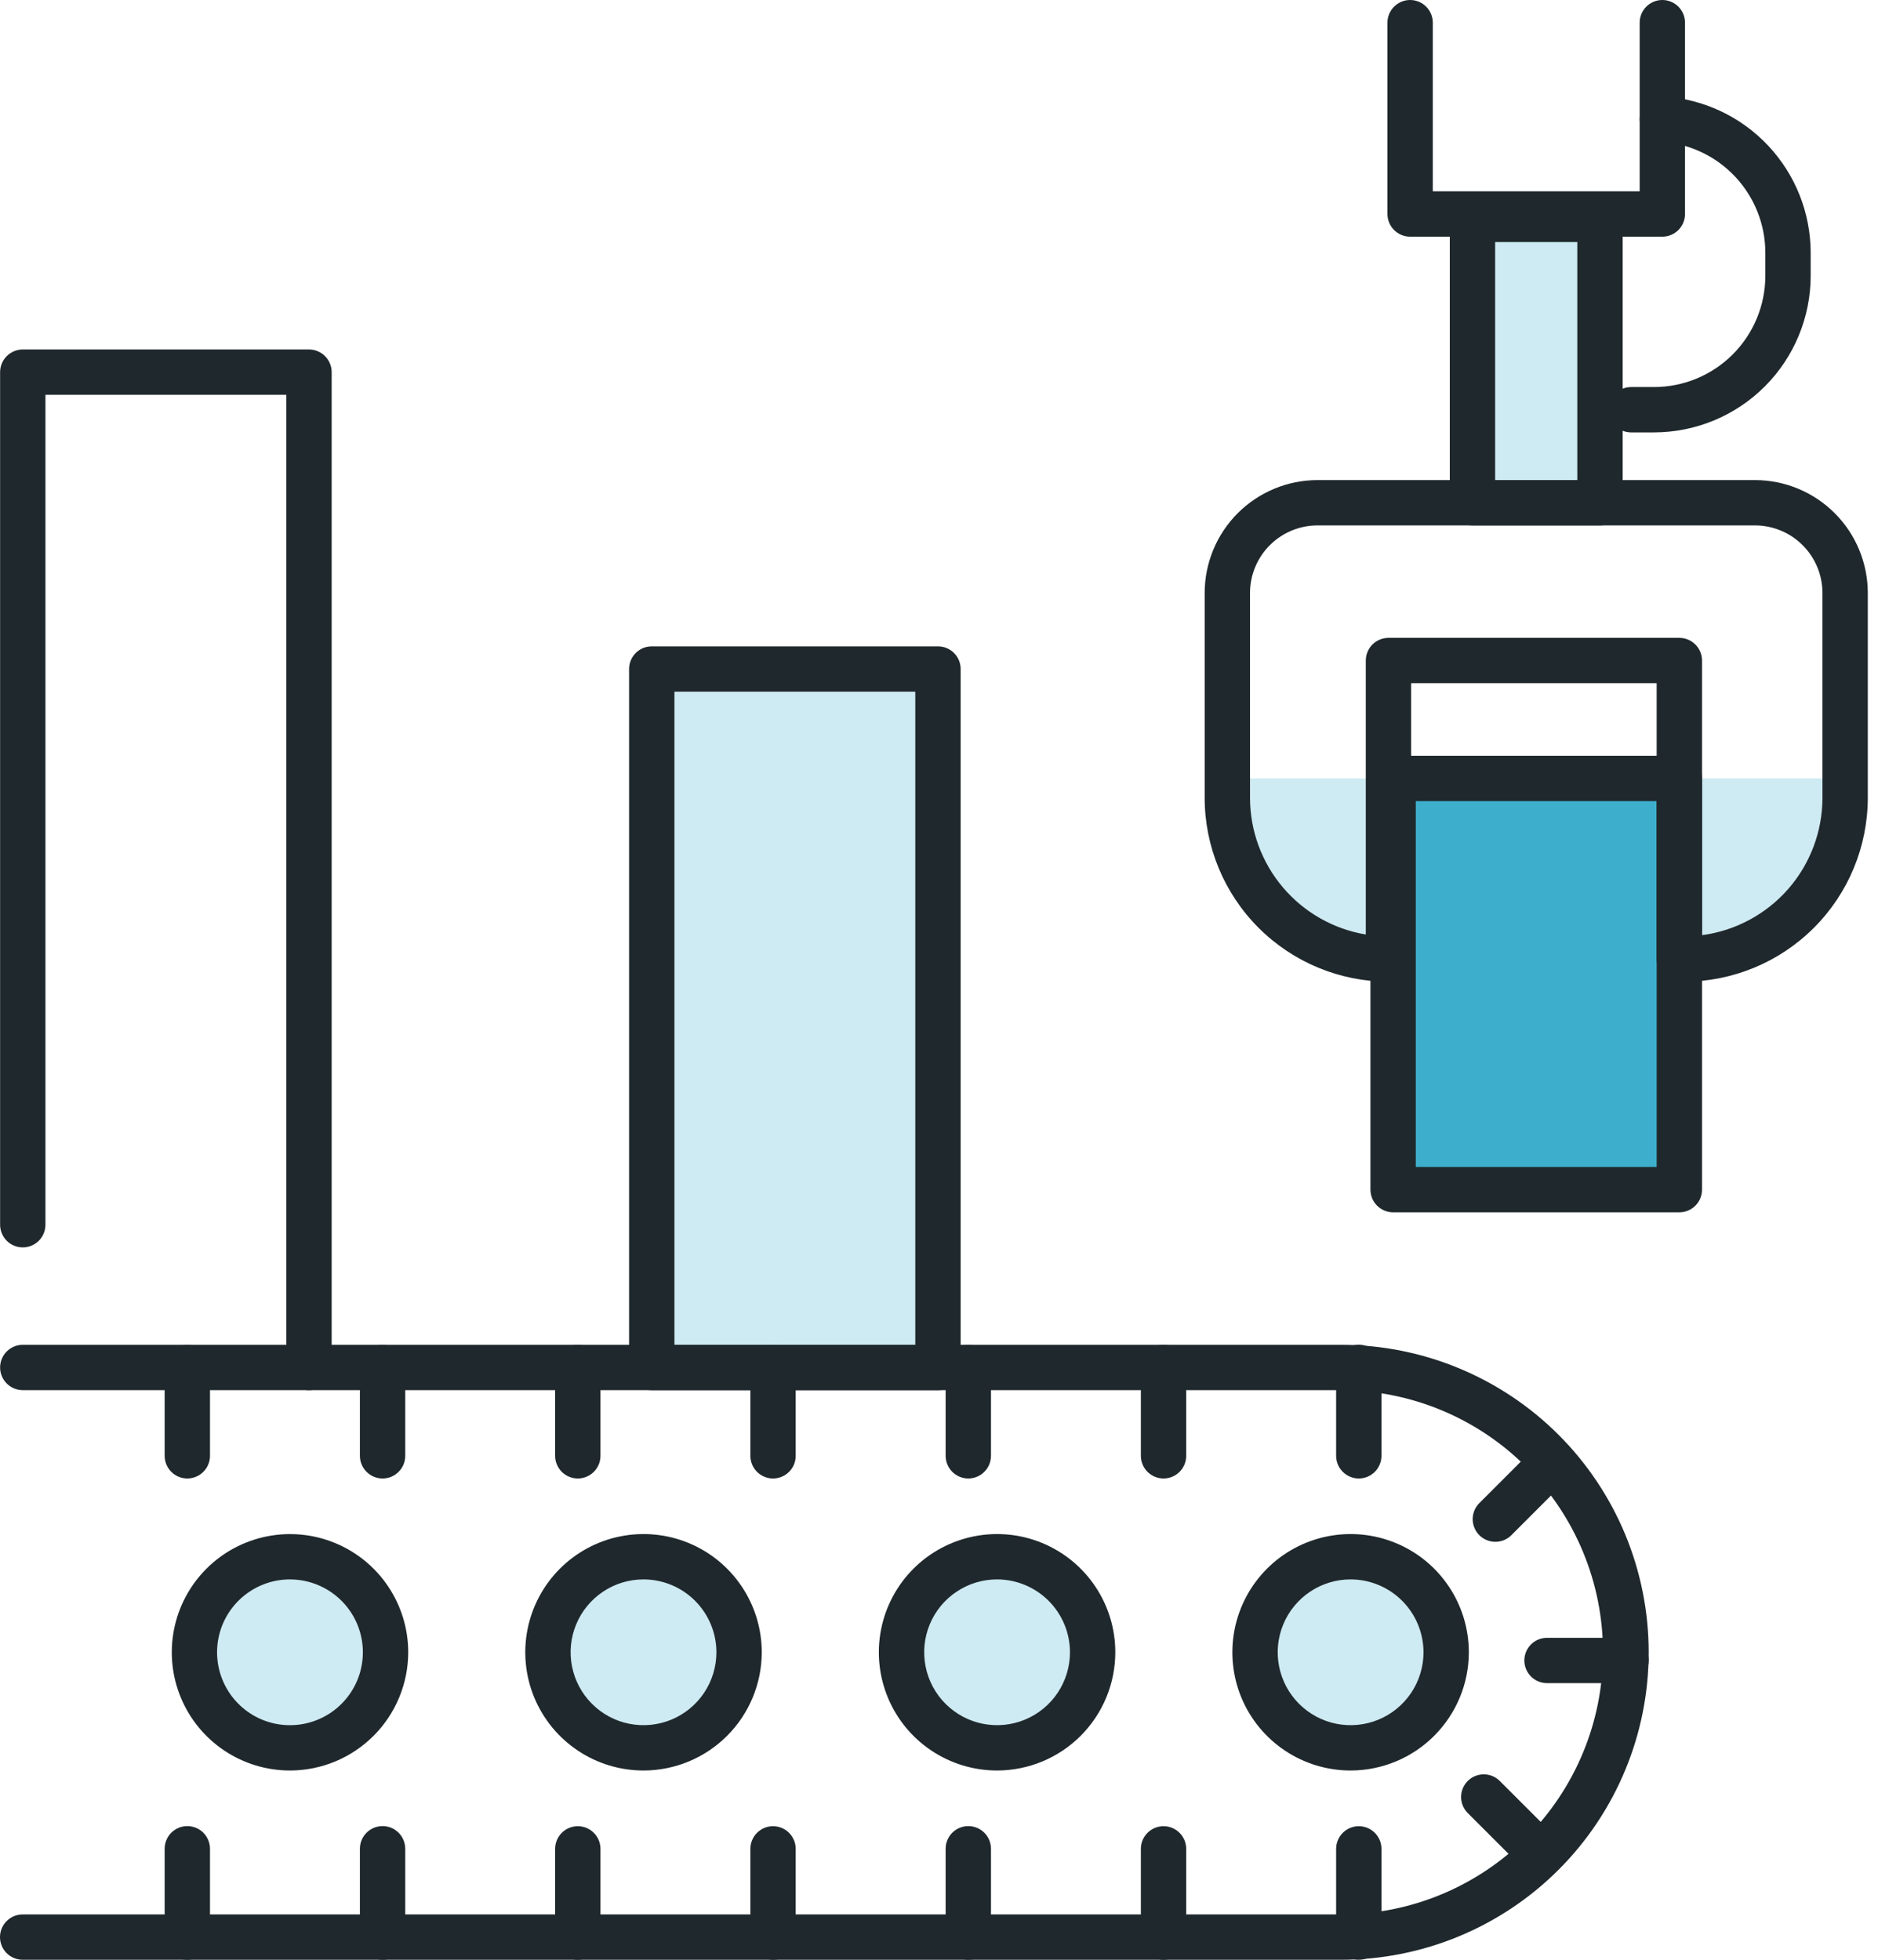 <svg width="92" height="96" viewBox="0 0 92 96" fill="none" xmlns="http://www.w3.org/2000/svg">
<path d="M68.019 46.978V38.133H60.126V39.085C60.126 40.122 60.33 41.148 60.727 42.106C61.123 43.063 61.705 43.934 62.438 44.666C63.171 45.399 64.041 45.981 64.999 46.377C65.956 46.774 66.983 46.978 68.019 46.978Z" fill="#CEEAF2"/>
<path d="M82.269 38.133V46.978H82.496C83.532 46.978 84.559 46.774 85.517 46.378C86.475 45.981 87.345 45.4 88.078 44.667C88.811 43.934 89.392 43.063 89.789 42.106C90.186 41.148 90.39 40.122 90.39 39.085V38.133L82.269 38.133Z" fill="#CEEAF2"/>
<path d="M45.949 32.772H31.927V66.987H45.949V32.772Z" fill="#CEEAF2"/>
<path d="M78.381 10.746H72.134V24.627H78.381V10.746Z" fill="#CEEAF2"/>
<path d="M82.269 38.133H68.247V58.275H82.269V38.133Z" fill="#3DAFCC"/>
<path d="M18.887 80.938C18.887 80.012 18.613 79.107 18.098 78.337C17.584 77.567 16.853 76.967 15.997 76.613C15.142 76.259 14.2 76.166 13.292 76.347C12.384 76.527 11.55 76.973 10.895 77.628C10.24 78.282 9.794 79.117 9.614 80.025C9.433 80.933 9.526 81.874 9.88 82.729C10.235 83.585 10.835 84.316 11.605 84.83C12.374 85.344 13.28 85.619 14.206 85.619C14.821 85.622 15.431 85.503 16.001 85.269C16.57 85.034 17.087 84.689 17.523 84.254C17.958 83.819 18.303 83.302 18.537 82.733C18.771 82.163 18.89 81.553 18.887 80.938Z" fill="#CEEAF2"/>
<path d="M31.525 85.619C34.111 85.619 36.207 83.523 36.207 80.938C36.207 78.353 34.111 76.257 31.525 76.257C28.94 76.257 26.843 78.353 26.843 80.938C26.843 83.523 28.94 85.619 31.525 85.619Z" fill="#CEEAF2"/>
<path d="M48.845 85.619C51.431 85.619 53.527 83.523 53.527 80.938C53.527 78.353 51.431 76.257 48.845 76.257C46.259 76.257 44.163 78.353 44.163 80.938C44.163 83.523 46.259 85.619 48.845 85.619Z" fill="#CEEAF2"/>
<path d="M66.164 85.619C68.75 85.619 70.846 83.523 70.846 80.938C70.846 78.353 68.75 76.257 66.164 76.257C63.579 76.257 61.483 78.353 61.483 80.938C61.483 83.523 63.579 85.619 66.164 85.619Z" fill="#CEEAF2"/>
<path d="M65.702 96H1.116C0.969 96.001 0.824 95.972 0.689 95.917C0.554 95.861 0.431 95.78 0.327 95.677C0.223 95.573 0.141 95.451 0.085 95.316C0.029 95.181 0 95.036 0 94.889C0 94.743 0.029 94.599 0.085 94.463C0.141 94.328 0.223 94.206 0.327 94.103C0.431 93.999 0.554 93.918 0.689 93.862C0.824 93.807 0.969 93.778 1.116 93.779H65.702C69.105 93.775 72.368 92.42 74.773 90.012C77.177 87.604 78.528 84.341 78.528 80.938C78.528 77.535 77.177 74.271 74.773 71.864C72.368 69.456 69.105 68.101 65.702 68.097H1.116C0.821 68.097 0.539 67.98 0.33 67.771C0.122 67.563 0.005 67.281 0.005 66.986C0.005 66.692 0.122 66.409 0.33 66.201C0.539 65.993 0.821 65.876 1.116 65.876H65.702C69.697 65.876 73.529 67.463 76.354 70.287C79.179 73.112 80.766 76.943 80.766 80.938C80.766 84.933 79.179 88.764 76.354 91.588C73.529 94.413 69.697 96 65.702 96H65.702Z" fill="#1F282C"/>
<path d="M14.206 86.729C13.061 86.729 11.941 86.389 10.989 85.753C10.037 85.117 9.295 84.213 8.857 83.154C8.418 82.097 8.304 80.932 8.527 79.809C8.751 78.686 9.302 77.654 10.112 76.844C10.922 76.035 11.954 75.483 13.077 75.26C14.2 75.036 15.365 75.151 16.423 75.589C17.481 76.027 18.386 76.769 19.022 77.722C19.658 78.674 19.998 79.793 19.998 80.938C19.996 82.474 19.385 83.945 18.299 85.031C17.214 86.116 15.742 86.727 14.206 86.729ZM14.206 77.367C13.41 77.367 12.636 77.633 12.008 78.124C11.379 78.614 10.933 79.3 10.74 80.073C10.547 80.846 10.618 81.662 10.942 82.389C11.266 83.118 11.824 83.716 12.527 84.091C13.231 84.465 14.039 84.593 14.824 84.455C15.609 84.317 16.325 83.921 16.858 83.329C17.392 82.737 17.712 81.984 17.768 81.189C17.824 80.394 17.613 79.604 17.167 78.943C16.84 78.458 16.399 78.061 15.883 77.787C15.367 77.512 14.791 77.368 14.206 77.367Z" fill="#1F282C"/>
<path d="M31.525 86.729C30.379 86.729 29.259 86.39 28.307 85.753C27.354 85.117 26.612 84.213 26.173 83.154C25.735 82.096 25.62 80.931 25.844 79.808C26.067 78.685 26.619 77.653 27.429 76.843C28.239 76.033 29.271 75.481 30.395 75.258C31.518 75.034 32.683 75.149 33.741 75.587C34.8 76.026 35.704 76.768 36.341 77.721C36.977 78.673 37.317 79.793 37.317 80.938C37.315 82.474 36.704 83.945 35.618 85.031C34.532 86.117 33.06 86.727 31.525 86.729ZM31.525 77.367C30.819 77.367 30.128 77.576 29.541 77.969C28.954 78.361 28.496 78.918 28.226 79.571C27.955 80.223 27.884 80.941 28.022 81.634C28.16 82.326 28.5 82.963 28.999 83.462C29.498 83.962 30.135 84.302 30.827 84.44C31.52 84.577 32.238 84.507 32.891 84.237C33.543 83.967 34.101 83.509 34.493 82.922C34.886 82.335 35.095 81.644 35.096 80.938C35.095 79.992 34.718 79.084 34.049 78.414C33.38 77.745 32.472 77.368 31.525 77.367Z" fill="#1F282C"/>
<path d="M48.846 86.729C47.7 86.729 46.58 86.39 45.628 85.753C44.675 85.117 43.932 84.213 43.494 83.154C43.056 82.096 42.941 80.931 43.164 79.808C43.388 78.685 43.939 77.653 44.749 76.843C45.56 76.033 46.592 75.481 47.715 75.258C48.839 75.034 50.004 75.149 51.062 75.587C52.12 76.026 53.025 76.768 53.661 77.721C54.298 78.673 54.638 79.793 54.637 80.938C54.635 82.474 54.025 83.945 52.939 85.031C51.853 86.116 50.381 86.727 48.846 86.729ZM48.846 77.367C48.139 77.367 47.449 77.576 46.862 77.969C46.274 78.361 45.817 78.918 45.546 79.571C45.276 80.223 45.205 80.941 45.343 81.634C45.48 82.326 45.82 82.963 46.32 83.462C46.819 83.962 47.455 84.302 48.148 84.44C48.841 84.577 49.559 84.507 50.211 84.237C50.864 83.967 51.422 83.509 51.814 82.922C52.206 82.335 52.416 81.644 52.416 80.938C52.415 79.992 52.038 79.084 51.369 78.415C50.7 77.746 49.792 77.369 48.846 77.367Z" fill="#1F282C"/>
<path d="M66.164 86.729C65.019 86.729 63.899 86.39 62.946 85.753C61.993 85.117 61.251 84.213 60.812 83.154C60.374 82.096 60.259 80.931 60.483 79.808C60.706 78.685 61.258 77.653 62.068 76.843C62.878 76.033 63.91 75.481 65.034 75.258C66.157 75.034 67.322 75.149 68.38 75.587C69.439 76.026 70.344 76.768 70.98 77.721C71.616 78.673 71.956 79.793 71.956 80.938C71.954 82.474 71.343 83.945 70.257 85.031C69.172 86.117 67.7 86.727 66.164 86.729ZM66.164 77.367C65.458 77.367 64.767 77.576 64.18 77.969C63.593 78.361 63.135 78.918 62.865 79.571C62.594 80.223 62.523 80.941 62.661 81.634C62.799 82.326 63.139 82.963 63.638 83.462C64.138 83.962 64.774 84.302 65.466 84.44C66.159 84.577 66.877 84.507 67.53 84.237C68.182 83.967 68.74 83.509 69.133 82.922C69.525 82.335 69.735 81.644 69.735 80.938C69.734 79.992 69.358 79.084 68.688 78.414C68.019 77.745 67.111 77.368 66.164 77.367Z" fill="#1F282C"/>
<path d="M9.176 72.423C9.03 72.423 8.886 72.395 8.751 72.339C8.616 72.283 8.494 72.201 8.391 72.098C8.287 71.995 8.206 71.873 8.15 71.738C8.094 71.603 8.065 71.459 8.066 71.313V66.986C8.066 66.692 8.183 66.409 8.391 66.201C8.599 65.993 8.882 65.876 9.176 65.876C9.471 65.876 9.753 65.993 9.961 66.201C10.169 66.409 10.287 66.692 10.287 66.986V71.313C10.287 71.459 10.258 71.603 10.202 71.738C10.146 71.873 10.065 71.995 9.961 72.098C9.858 72.201 9.736 72.283 9.601 72.339C9.466 72.395 9.322 72.423 9.176 72.423Z" fill="#1F282C"/>
<path d="M18.742 72.423C18.596 72.423 18.452 72.395 18.317 72.339C18.182 72.283 18.06 72.201 17.957 72.098C17.854 71.995 17.772 71.873 17.716 71.738C17.66 71.603 17.631 71.459 17.631 71.313V66.986C17.631 66.692 17.748 66.409 17.957 66.201C18.165 65.993 18.448 65.876 18.742 65.876C19.037 65.876 19.319 65.993 19.527 66.201C19.735 66.409 19.852 66.692 19.852 66.986V71.313C19.852 71.459 19.824 71.603 19.768 71.738C19.712 71.873 19.631 71.995 19.527 72.098C19.424 72.201 19.302 72.283 19.167 72.339C19.032 72.395 18.888 72.423 18.742 72.423Z" fill="#1F282C"/>
<path d="M28.306 72.423C28.16 72.424 28.015 72.395 27.881 72.339C27.746 72.283 27.623 72.201 27.52 72.098C27.417 71.995 27.335 71.873 27.28 71.738C27.224 71.603 27.195 71.459 27.195 71.313V66.986C27.195 66.84 27.223 66.695 27.278 66.56C27.334 66.424 27.416 66.301 27.519 66.198C27.622 66.094 27.745 66.012 27.88 65.956C28.015 65.9 28.16 65.871 28.306 65.871C28.452 65.871 28.597 65.9 28.732 65.956C28.867 66.012 28.99 66.094 29.093 66.198C29.196 66.301 29.278 66.424 29.333 66.56C29.389 66.695 29.417 66.84 29.416 66.986V71.313C29.416 71.459 29.388 71.603 29.332 71.738C29.276 71.873 29.194 71.995 29.091 72.098C28.988 72.201 28.866 72.283 28.731 72.339C28.596 72.395 28.452 72.424 28.306 72.423Z" fill="#1F282C"/>
<path d="M37.87 72.423C37.724 72.424 37.579 72.395 37.445 72.339C37.31 72.283 37.187 72.201 37.084 72.098C36.981 71.995 36.899 71.873 36.844 71.738C36.788 71.603 36.759 71.459 36.759 71.313V66.986C36.759 66.84 36.787 66.695 36.842 66.56C36.898 66.424 36.98 66.301 37.083 66.198C37.186 66.094 37.309 66.012 37.444 65.956C37.579 65.9 37.723 65.871 37.87 65.871C38.016 65.871 38.161 65.9 38.296 65.956C38.431 66.012 38.553 66.094 38.657 66.198C38.76 66.301 38.842 66.424 38.897 66.56C38.953 66.695 38.981 66.84 38.98 66.986V71.313C38.98 71.459 38.952 71.603 38.896 71.738C38.84 71.873 38.758 71.995 38.655 72.098C38.552 72.201 38.429 72.283 38.295 72.339C38.16 72.395 38.016 72.424 37.87 72.423Z" fill="#1F282C"/>
<path d="M47.436 72.423C47.29 72.423 47.145 72.395 47.011 72.339C46.876 72.283 46.753 72.201 46.65 72.098C46.547 71.995 46.465 71.873 46.41 71.738C46.354 71.603 46.325 71.459 46.325 71.313V66.986C46.325 66.692 46.442 66.409 46.65 66.201C46.859 65.993 47.141 65.876 47.436 65.876C47.73 65.876 48.013 65.993 48.221 66.201C48.429 66.409 48.546 66.692 48.546 66.986V71.313C48.546 71.459 48.517 71.603 48.462 71.738C48.406 71.873 48.324 71.995 48.221 72.098C48.118 72.201 47.995 72.283 47.861 72.339C47.726 72.395 47.581 72.423 47.436 72.423Z" fill="#1F282C"/>
<path d="M57 72.423C56.854 72.424 56.709 72.395 56.575 72.339C56.44 72.283 56.317 72.201 56.214 72.098C56.111 71.995 56.029 71.873 55.974 71.738C55.918 71.603 55.889 71.459 55.889 71.313V66.986C55.889 66.84 55.917 66.695 55.972 66.56C56.028 66.424 56.109 66.301 56.213 66.198C56.316 66.094 56.438 66.012 56.574 65.956C56.709 65.9 56.853 65.871 57 65.871C57.146 65.871 57.291 65.9 57.426 65.956C57.561 66.012 57.683 66.094 57.786 66.198C57.89 66.301 57.971 66.424 58.027 66.56C58.082 66.695 58.111 66.84 58.11 66.986V71.313C58.11 71.459 58.081 71.603 58.026 71.738C57.97 71.873 57.888 71.995 57.785 72.098C57.682 72.201 57.559 72.283 57.425 72.339C57.29 72.395 57.145 72.424 57 72.423Z" fill="#1F282C"/>
<path d="M66.565 72.423C66.419 72.424 66.275 72.395 66.14 72.339C66.006 72.283 65.883 72.201 65.78 72.098C65.677 71.995 65.595 71.873 65.539 71.738C65.484 71.603 65.455 71.459 65.455 71.313V66.986C65.454 66.84 65.483 66.695 65.538 66.56C65.594 66.424 65.675 66.301 65.778 66.198C65.882 66.094 66.004 66.012 66.139 65.956C66.274 65.9 66.419 65.871 66.565 65.871C66.712 65.871 66.856 65.9 66.992 65.956C67.126 66.012 67.249 66.094 67.352 66.198C67.456 66.301 67.537 66.424 67.593 66.56C67.648 66.695 67.677 66.84 67.676 66.986V71.313C67.676 71.459 67.647 71.603 67.591 71.738C67.536 71.873 67.454 71.995 67.351 72.098C67.248 72.201 67.125 72.283 66.99 72.339C66.856 72.395 66.711 72.424 66.565 72.423Z" fill="#1F282C"/>
<path d="M9.176 96C9.03 96 8.886 95.971 8.751 95.916C8.616 95.86 8.494 95.778 8.391 95.675C8.287 95.572 8.206 95.449 8.15 95.315C8.094 95.18 8.065 95.035 8.066 94.889V90.563C8.066 90.268 8.183 89.986 8.391 89.777C8.599 89.569 8.882 89.452 9.176 89.452C9.471 89.452 9.753 89.569 9.961 89.777C10.169 89.986 10.287 90.268 10.287 90.563V94.889C10.287 95.035 10.258 95.18 10.202 95.315C10.146 95.449 10.065 95.572 9.961 95.675C9.858 95.778 9.736 95.86 9.601 95.916C9.466 95.971 9.322 96 9.176 96Z" fill="#1F282C"/>
<path d="M18.742 96C18.596 96 18.452 95.971 18.317 95.916C18.182 95.86 18.06 95.778 17.957 95.675C17.854 95.572 17.772 95.449 17.716 95.315C17.66 95.18 17.631 95.035 17.631 94.889V90.563C17.631 90.268 17.748 89.986 17.957 89.777C18.165 89.569 18.448 89.452 18.742 89.452C19.037 89.452 19.319 89.569 19.527 89.777C19.735 89.986 19.852 90.268 19.852 90.563V94.889C19.852 95.035 19.824 95.18 19.768 95.315C19.712 95.449 19.631 95.572 19.527 95.675C19.424 95.778 19.302 95.86 19.167 95.916C19.032 95.971 18.888 96 18.742 96Z" fill="#1F282C"/>
<path d="M28.306 96C28.16 96 28.015 95.971 27.881 95.916C27.746 95.86 27.623 95.778 27.52 95.675C27.417 95.572 27.335 95.449 27.28 95.315C27.224 95.18 27.195 95.035 27.195 94.889V90.563C27.197 90.269 27.314 89.988 27.522 89.781C27.73 89.573 28.012 89.457 28.306 89.457C28.599 89.457 28.881 89.573 29.089 89.781C29.297 89.988 29.415 90.269 29.416 90.563V94.889C29.416 95.035 29.388 95.18 29.332 95.315C29.276 95.449 29.194 95.572 29.091 95.675C28.988 95.778 28.866 95.86 28.731 95.916C28.596 95.971 28.452 96 28.306 96Z" fill="#1F282C"/>
<path d="M37.87 96C37.724 96 37.579 95.971 37.445 95.916C37.31 95.86 37.187 95.778 37.084 95.675C36.981 95.572 36.899 95.449 36.844 95.315C36.788 95.18 36.759 95.035 36.759 94.889V90.563C36.761 90.269 36.878 89.988 37.086 89.781C37.294 89.573 37.576 89.457 37.87 89.457C38.163 89.457 38.445 89.573 38.653 89.781C38.861 89.988 38.979 90.269 38.98 90.563V94.889C38.98 95.035 38.952 95.18 38.896 95.315C38.84 95.449 38.758 95.572 38.655 95.675C38.552 95.778 38.429 95.86 38.295 95.916C38.16 95.971 38.016 96 37.87 96Z" fill="#1F282C"/>
<path d="M47.436 96C47.29 96 47.145 95.971 47.011 95.916C46.876 95.86 46.753 95.778 46.65 95.675C46.547 95.572 46.465 95.449 46.41 95.315C46.354 95.18 46.325 95.035 46.325 94.889V90.563C46.325 90.268 46.442 89.986 46.65 89.777C46.859 89.569 47.141 89.452 47.436 89.452C47.73 89.452 48.013 89.569 48.221 89.777C48.429 89.986 48.546 90.268 48.546 90.563V94.889C48.546 95.035 48.517 95.18 48.462 95.315C48.406 95.449 48.324 95.572 48.221 95.675C48.118 95.778 47.995 95.86 47.861 95.916C47.726 95.971 47.581 96 47.436 96Z" fill="#1F282C"/>
<path d="M57 96C56.854 96 56.709 95.971 56.575 95.916C56.44 95.86 56.317 95.778 56.214 95.675C56.111 95.572 56.029 95.449 55.974 95.315C55.918 95.18 55.889 95.035 55.889 94.889V90.563C55.89 90.269 56.008 89.988 56.216 89.781C56.424 89.573 56.706 89.457 57 89.457C57.293 89.457 57.575 89.573 57.783 89.781C57.991 89.988 58.109 90.269 58.11 90.563V94.889C58.11 95.035 58.081 95.18 58.026 95.315C57.97 95.449 57.888 95.572 57.785 95.675C57.682 95.778 57.559 95.86 57.425 95.916C57.29 95.971 57.145 96 57 96Z" fill="#1F282C"/>
<path d="M66.565 96C66.419 96 66.275 95.971 66.14 95.916C66.005 95.86 65.883 95.778 65.78 95.675C65.677 95.572 65.595 95.449 65.539 95.315C65.484 95.18 65.455 95.035 65.455 94.889V90.563C65.456 90.269 65.574 89.988 65.782 89.781C65.99 89.573 66.272 89.457 66.565 89.457C66.859 89.457 67.141 89.573 67.349 89.781C67.557 89.988 67.674 90.269 67.676 90.563V94.889C67.676 95.035 67.647 95.18 67.591 95.315C67.536 95.449 67.454 95.572 67.351 95.675C67.248 95.778 67.125 95.86 66.99 95.916C66.856 95.971 66.711 96 66.565 96Z" fill="#1F282C"/>
<path d="M79.65 82.449H75.791C75.645 82.45 75.5 82.421 75.364 82.366C75.229 82.31 75.106 82.229 75.002 82.125C74.899 82.022 74.817 81.9 74.76 81.764C74.704 81.629 74.675 81.485 74.675 81.338C74.675 81.192 74.704 81.047 74.76 80.912C74.817 80.777 74.899 80.655 75.002 80.552C75.106 80.448 75.229 80.367 75.364 80.311C75.5 80.256 75.645 80.227 75.791 80.228H79.65C79.796 80.227 79.941 80.256 80.076 80.311C80.212 80.367 80.335 80.448 80.438 80.552C80.542 80.655 80.624 80.777 80.68 80.912C80.737 81.047 80.766 81.192 80.766 81.338C80.766 81.485 80.737 81.629 80.68 81.764C80.624 81.9 80.542 82.022 80.438 82.125C80.335 82.229 80.212 82.31 80.076 82.366C79.941 82.421 79.796 82.45 79.65 82.449Z" fill="#1F282C"/>
<path d="M73.255 75.526C73.035 75.526 72.821 75.461 72.638 75.339C72.456 75.217 72.313 75.043 72.229 74.84C72.145 74.638 72.123 74.414 72.166 74.199C72.209 73.984 72.315 73.786 72.47 73.63L75.198 70.902C75.407 70.695 75.689 70.579 75.983 70.58C76.276 70.58 76.558 70.697 76.766 70.905C76.973 71.113 77.09 71.394 77.091 71.688C77.091 71.982 76.976 72.264 76.769 72.472L74.04 75.201C73.937 75.304 73.815 75.386 73.68 75.442C73.545 75.497 73.401 75.526 73.255 75.526Z" fill="#1F282C"/>
<path d="M75.415 91.865C75.269 91.865 75.125 91.837 74.99 91.781C74.856 91.725 74.733 91.643 74.63 91.54L71.902 88.812C71.799 88.709 71.717 88.587 71.661 88.452C71.605 88.317 71.576 88.173 71.576 88.027C71.576 87.882 71.605 87.737 71.661 87.602C71.717 87.468 71.799 87.345 71.902 87.242C72.005 87.139 72.127 87.057 72.262 87.001C72.397 86.946 72.541 86.917 72.687 86.917C72.833 86.917 72.977 86.946 73.112 87.001C73.246 87.057 73.369 87.139 73.472 87.242L76.2 89.969C76.356 90.125 76.461 90.323 76.504 90.538C76.547 90.754 76.525 90.977 76.441 91.18C76.357 91.382 76.215 91.556 76.032 91.678C75.85 91.8 75.635 91.865 75.415 91.865Z" fill="#1F282C"/>
<path d="M15.137 68.097C14.991 68.097 14.847 68.068 14.712 68.012C14.577 67.956 14.455 67.875 14.351 67.771C14.248 67.668 14.166 67.546 14.111 67.411C14.055 67.276 14.026 67.132 14.026 66.986V19.34H2.226V59.988C2.227 60.134 2.199 60.279 2.143 60.415C2.088 60.55 2.006 60.673 1.903 60.777C1.799 60.88 1.677 60.962 1.542 61.019C1.407 61.075 1.262 61.104 1.116 61.104C0.969 61.104 0.824 61.075 0.689 61.019C0.554 60.962 0.432 60.88 0.328 60.777C0.225 60.673 0.144 60.55 0.088 60.415C0.033 60.279 0.004 60.134 0.005 59.988V18.23C0.005 18.084 0.034 17.94 0.089 17.805C0.145 17.67 0.227 17.548 0.33 17.445C0.433 17.341 0.556 17.26 0.69 17.204C0.825 17.148 0.97 17.119 1.116 17.119H15.137C15.283 17.119 15.427 17.148 15.562 17.204C15.697 17.26 15.819 17.341 15.922 17.445C16.026 17.548 16.107 17.67 16.163 17.805C16.219 17.94 16.248 18.084 16.248 18.23V66.986C16.248 67.132 16.219 67.276 16.163 67.411C16.107 67.546 16.026 67.668 15.922 67.771C15.819 67.875 15.697 67.956 15.562 68.012C15.427 68.068 15.283 68.097 15.137 68.097Z" fill="#1F282C"/>
<path d="M45.95 68.097H31.928C31.783 68.097 31.638 68.068 31.503 68.012C31.369 67.956 31.246 67.875 31.143 67.772C31.04 67.668 30.958 67.546 30.902 67.411C30.846 67.276 30.818 67.132 30.818 66.986V32.772C30.818 32.626 30.846 32.482 30.902 32.347C30.958 32.212 31.04 32.09 31.143 31.987C31.246 31.884 31.369 31.802 31.503 31.746C31.638 31.69 31.783 31.662 31.928 31.662H45.95C46.096 31.662 46.24 31.69 46.375 31.746C46.51 31.802 46.632 31.884 46.735 31.987C46.839 32.09 46.92 32.212 46.976 32.347C47.032 32.482 47.061 32.626 47.06 32.772V66.986C47.061 67.132 47.032 67.276 46.976 67.411C46.92 67.546 46.839 67.668 46.735 67.772C46.632 67.875 46.51 67.956 46.375 68.012C46.24 68.068 46.096 68.097 45.95 68.097ZM33.039 65.876H44.839V33.883H33.039V65.876Z" fill="#1F282C"/>
<path d="M82.268 59.385H68.247C68.101 59.385 67.956 59.357 67.822 59.301C67.687 59.245 67.564 59.163 67.461 59.06C67.358 58.957 67.276 58.835 67.22 58.7C67.165 58.565 67.136 58.421 67.136 58.275V38.133C67.136 37.987 67.165 37.842 67.22 37.707C67.276 37.573 67.358 37.45 67.461 37.347C67.564 37.244 67.687 37.162 67.822 37.106C67.956 37.051 68.101 37.022 68.247 37.022H82.268C82.414 37.022 82.558 37.051 82.693 37.106C82.828 37.162 82.95 37.244 83.054 37.347C83.157 37.45 83.239 37.573 83.294 37.707C83.35 37.842 83.379 37.987 83.379 38.133V58.275C83.379 58.421 83.35 58.565 83.294 58.7C83.239 58.835 83.157 58.957 83.054 59.06C82.95 59.163 82.828 59.245 82.693 59.301C82.558 59.357 82.414 59.385 82.268 59.385ZM69.357 57.164H81.157V39.243H69.357V57.164Z" fill="#1F282C"/>
<path d="M82.496 48.089H82.268C82.122 48.089 81.978 48.06 81.843 48.004C81.708 47.949 81.586 47.867 81.483 47.764C81.379 47.66 81.298 47.538 81.242 47.403C81.186 47.269 81.157 47.124 81.157 46.978V33.467H69.129V46.978C69.129 47.124 69.101 47.269 69.045 47.403C68.989 47.538 68.907 47.661 68.804 47.764C68.701 47.867 68.579 47.949 68.444 48.004C68.309 48.06 68.165 48.089 68.019 48.089C65.632 48.086 63.343 47.137 61.655 45.449C59.967 43.761 59.017 41.473 59.015 39.086V29.044C59.017 27.578 59.6 26.173 60.636 25.137C61.673 24.101 63.078 23.518 64.544 23.517H85.973C87.439 23.518 88.843 24.101 89.879 25.138C90.916 26.174 91.498 27.579 91.5 29.044V39.086C91.497 41.473 90.548 43.761 88.86 45.449C87.172 47.137 84.883 48.086 82.496 48.089ZM68.019 31.246H82.268C82.414 31.246 82.558 31.275 82.693 31.331C82.828 31.387 82.95 31.468 83.053 31.571C83.157 31.674 83.239 31.797 83.294 31.932C83.35 32.066 83.379 32.211 83.379 32.357V45.81C85.01 45.594 86.507 44.793 87.593 43.557C88.678 42.32 89.277 40.731 89.279 39.086V29.044C89.278 28.167 88.929 27.327 88.309 26.707C87.69 26.087 86.85 25.739 85.973 25.737H64.544C63.667 25.738 62.826 26.087 62.206 26.707C61.586 27.327 61.237 28.167 61.236 29.044V39.086C61.238 40.691 61.809 42.245 62.847 43.469C63.885 44.694 65.324 45.512 66.908 45.777V32.357C66.908 32.211 66.937 32.066 66.993 31.932C67.048 31.797 67.13 31.674 67.233 31.571C67.337 31.468 67.459 31.387 67.594 31.331C67.728 31.275 67.873 31.246 68.019 31.246Z" fill="#1F282C"/>
<path d="M78.381 25.738H72.134C71.988 25.738 71.844 25.709 71.709 25.653C71.574 25.597 71.451 25.515 71.348 25.412C71.245 25.309 71.163 25.187 71.108 25.052C71.052 24.917 71.023 24.773 71.023 24.627V10.746C71.023 10.6 71.052 10.456 71.108 10.321C71.163 10.187 71.245 10.064 71.348 9.961C71.451 9.858 71.574 9.776 71.709 9.72C71.844 9.664 71.988 9.636 72.134 9.636H78.381C78.527 9.636 78.671 9.664 78.806 9.72C78.941 9.776 79.063 9.858 79.166 9.961C79.27 10.064 79.351 10.187 79.407 10.321C79.463 10.456 79.492 10.6 79.492 10.746V24.627C79.492 24.773 79.463 24.917 79.407 25.052C79.351 25.187 79.27 25.309 79.166 25.413C79.063 25.516 78.941 25.597 78.806 25.653C78.671 25.709 78.527 25.738 78.381 25.738ZM73.244 23.517H77.27V11.857H73.244V23.517Z" fill="#1F282C"/>
<path d="M81.435 11.593H69.08C68.934 11.593 68.789 11.565 68.654 11.509C68.52 11.453 68.397 11.371 68.294 11.268C68.191 11.165 68.109 11.043 68.053 10.908C67.998 10.773 67.969 10.629 67.969 10.483V1.115C67.968 0.969 67.997 0.824 68.052 0.689C68.108 0.554 68.189 0.431 68.293 0.327C68.396 0.223 68.518 0.141 68.653 0.085C68.788 0.029 68.933 0 69.08 0C69.226 0 69.371 0.029 69.506 0.085C69.641 0.141 69.763 0.223 69.867 0.327C69.97 0.431 70.052 0.554 70.107 0.689C70.163 0.824 70.191 0.969 70.19 1.115V9.372H80.325V1.115C80.324 0.969 80.352 0.824 80.408 0.689C80.463 0.554 80.545 0.431 80.648 0.327C80.751 0.223 80.874 0.141 81.009 0.085C81.144 0.029 81.289 0 81.435 0C81.581 0 81.726 0.029 81.861 0.085C81.996 0.141 82.119 0.223 82.222 0.327C82.325 0.431 82.407 0.554 82.463 0.689C82.518 0.824 82.546 0.969 82.546 1.115V10.483C82.546 10.629 82.517 10.773 82.461 10.908C82.406 11.043 82.324 11.165 82.221 11.268C82.118 11.371 81.995 11.453 81.86 11.509C81.725 11.565 81.581 11.593 81.435 11.593Z" fill="#1F282C"/>
<path d="M81.032 21.181H79.901C79.608 21.179 79.327 21.062 79.119 20.854C78.912 20.646 78.796 20.364 78.796 20.07C78.796 19.777 78.912 19.495 79.119 19.287C79.327 19.079 79.608 18.961 79.901 18.96H81.032C82.476 18.958 83.861 18.384 84.883 17.362C85.904 16.341 86.479 14.956 86.481 13.512V12.382C86.479 10.995 85.95 9.662 85 8.652C84.05 7.642 82.752 7.031 81.368 6.944C81.074 6.926 80.799 6.792 80.604 6.571C80.408 6.351 80.309 6.062 80.327 5.768C80.35 5.476 80.486 5.205 80.705 5.011C80.924 4.817 81.21 4.715 81.502 4.728C83.451 4.85 85.279 5.709 86.616 7.131C87.954 8.553 88.699 10.43 88.702 12.382V13.512C88.7 15.545 87.891 17.494 86.453 18.932C85.015 20.37 83.065 21.178 81.032 21.181Z" fill="#1F282C"/>
</svg>
